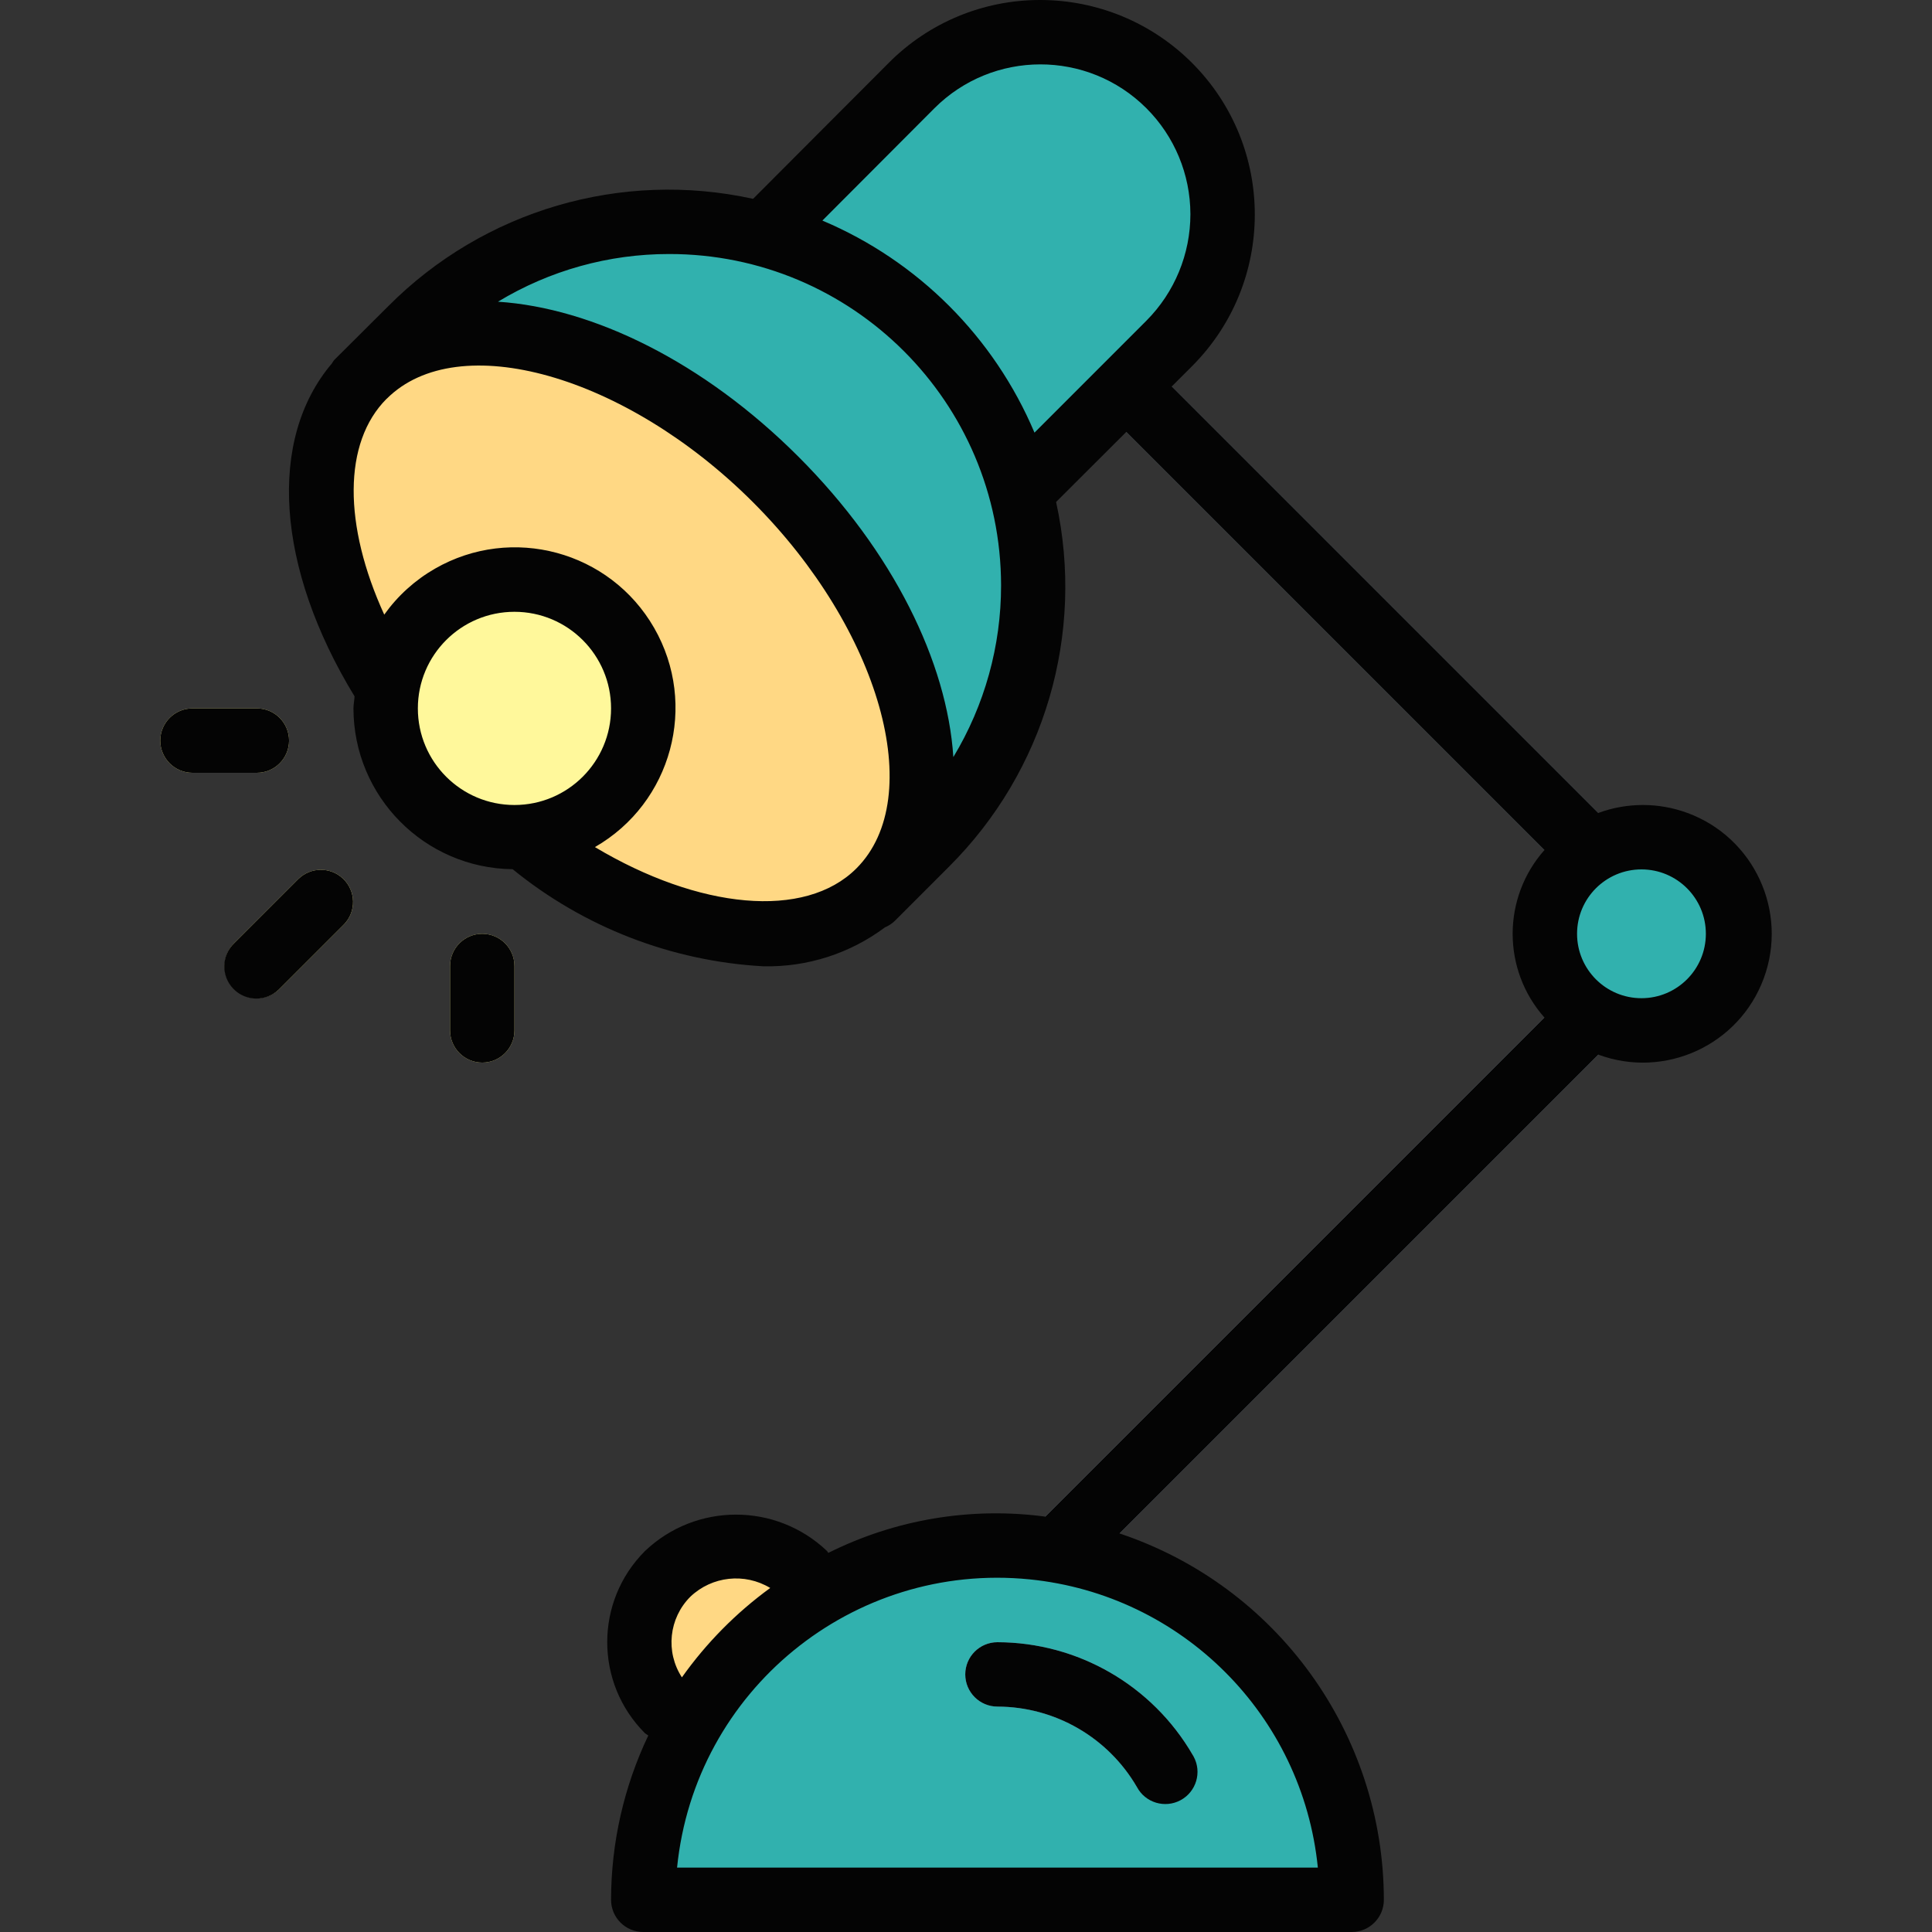 <?xml version="1.0"?>
<svg xmlns="http://www.w3.org/2000/svg" xmlns:xlink="http://www.w3.org/1999/xlink" xmlns:svgjs="http://svgjs.com/svgjs" version="1.1" width="512" height="512" x="0" y="0" viewBox="0 0 480 480" style="enable-background:new 0 0 512 512" xml:space="preserve" class=""><rect x="0" y="0" width="480" height="480" fill="#333333" stroke="none"/><g>
<path xmlns="http://www.w3.org/2000/svg" style="" d="M255.816,400c-4.418-0.001-7.999-3.583-7.998-8.002c0-2.121,0.843-4.154,2.342-5.654L404.504,232  L274.16,101.656c-3.069-3.178-2.982-8.243,0.196-11.312c3.1-2.994,8.015-2.994,11.116,0L427.128,232L261.472,397.656  C259.972,399.157,257.938,400,255.816,400z" fill="#7d8f9f" data-original="#7d8f9f"/>
<g xmlns="http://www.w3.org/2000/svg">
	<circle style="" cx="407.816" cy="232" r="24" fill="#31b1ae" data-original="#31b1ae" class=""/>
	<path style="" d="M247.816,128l42.68-42.68c8.526-8.526,13.297-20.102,13.256-32.16v-0.056   C303.664,28.168,283.425,8,258.488,8c-12.024,0.001-23.554,4.785-32.048,13.296L183.816,64L247.816,128z" fill="#31b1ae" data-original="#31b1ae" class=""/>
	<path style="" d="M216.704,223.112l-128-128L102.216,81.6c16.973-16.975,39.995-26.512,64-26.512   c49.977,0.018,90.484,40.535,90.488,90.512c0,24.005-9.537,47.027-26.512,64L216.704,223.112z" fill="#31b1ae" data-original="#31b1ae" class=""/>
</g>
<ellipse xmlns="http://www.w3.org/2000/svg" transform="matrix(-0.707 -0.707 0.707 -0.707 152.296 377.899)" style="" cx="154.413" cy="157.408" rx="90.512" ry="54.152" fill="#ffd884" data-original="#ffd884" class=""/>
<g xmlns="http://www.w3.org/2000/svg">
	<path style="" d="M63.816,248c-4.418-0.001-7.999-3.583-7.998-8.002c0-2.121,0.843-4.154,2.342-5.654l16-16   c3.178-3.069,8.243-2.981,11.312,0.197c2.994,3.1,2.994,8.015,0,11.115l-16,16C67.972,247.157,65.938,248,63.816,248z" fill="#fff89b" data-original="#fff89b"/>
	<path style="" d="M119.816,264c-4.418,0-8-3.582-8-8v-16c0-4.418,3.582-8,8-8c4.418,0,8,3.582,8,8v16   C127.816,260.418,124.235,264,119.816,264z" fill="#fff89b" data-original="#fff89b"/>
	<path style="" d="M63.816,192h-16c-4.418,0-8-3.582-8-8s3.582-8,8-8h16c4.418,0,8,3.582,8,8S68.235,192,63.816,192z" fill="#fff89b" data-original="#fff89b"/>
	<circle style="" cx="127.816" cy="176" r="32" fill="#fff89b" data-original="#fff89b"/>
</g>
<circle xmlns="http://www.w3.org/2000/svg" style="" cx="183.816" cy="408" r="24" fill="#ffd884" data-original="#ffd884" class=""/>
<path xmlns="http://www.w3.org/2000/svg" style="" d="M159.816,472c0-48.601,39.399-88,88-88s88,39.399,88,88H159.816z" fill="#31b1ae" data-original="#31b1ae" class=""/>
<path xmlns="http://www.w3.org/2000/svg" style="" d="M289.416,448c-2.858,0-5.499-1.525-6.928-4c-7.176-12.36-20.38-19.977-34.672-20  c-4.418,0-8-3.582-8-8s3.582-8,8-8c19.997,0.042,38.467,10.704,48.504,28c2.209,3.826,0.898,8.719-2.928,10.928  C292.183,447.626,290.813,447.996,289.416,448z" fill="#88d0ef" data-original="#88d0ef" class=""/>
<path xmlns="http://www.w3.org/2000/svg" d="M74.16,218.344l-16,16c-3.178,3.07-3.266,8.134-0.196,11.312s8.134,3.266,11.312,0.196c0.067-0.064,0.132-0.13,0.196-0.196  l16-16c3.069-3.178,2.981-8.243-0.197-11.312C82.175,215.35,77.261,215.35,74.16,218.344L74.16,218.344z" fill="#040404" data-original="#000000" style="" class=""/>
<path xmlns="http://www.w3.org/2000/svg" d="M111.816,240v16c0,4.418,3.582,8,8,8c4.418,0,8-3.582,8-8v-16c0-4.418-3.582-8-8-8C115.398,232,111.816,235.582,111.816,240  z" fill="#040404" data-original="#000000" style="" class=""/>
<path xmlns="http://www.w3.org/2000/svg" d="M47.816,192h16c4.418,0,8-3.582,8-8s-3.582-8-8-8h-16c-4.418,0-8,3.582-8,8S43.398,192,47.816,192z" fill="#040404" data-original="#000000" style="" class=""/>
<path xmlns="http://www.w3.org/2000/svg" d="M239.816,416c0,4.418,3.582,8,8,8c14.287,0.029,27.483,7.645,34.656,20c2.094,3.891,6.945,5.347,10.836,3.254  s5.347-6.945,3.254-10.836c-0.076-0.142-0.157-0.281-0.242-0.418c-10.037-17.296-28.507-27.958-48.504-28  C243.398,408,239.816,411.582,239.816,416z" fill="#040404" data-original="#000000" style="" class=""/>
<path xmlns="http://www.w3.org/2000/svg" d="M87.816,176c0.025,21.899,17.654,39.707,39.552,39.952c17.686,14.415,39.483,22.859,62.264,24.12  c10.875,0.245,21.519-3.16,30.232-9.672c0.929-0.389,1.776-0.951,2.496-1.656l13.456-13.464  c23.747-23.668,33.766-57.822,26.568-90.568l17.432-17.4L383.704,211.2c-10.517,11.872-10.517,29.728,0,41.6l-124,124  c-18.468-2.464-37.251,0.677-53.912,9.016c-0.128-0.144-0.168-0.32-0.304-0.456c-12.67-12.074-32.586-12.074-45.256,0  c-12.492,12.496-12.492,32.752,0,45.248c0.267,0.206,0.547,0.393,0.84,0.56c-6.077,12.755-9.239,26.703-9.256,40.832  c0,4.418,3.582,8,8,8h176c4.418,0,8-3.582,8-8c-0.066-41.296-26.503-77.935-65.672-91.016l118.96-118.96  c16.582,6.114,34.98-2.372,41.095-18.953c6.114-16.582-2.372-34.981-18.953-41.095c-7.145-2.635-14.996-2.635-22.141,0L291.128,96  l5.024-5.016c20.81-20.823,20.8-54.573-0.023-75.383C286.141,5.619,272.601,0.008,258.48,0  c-14.155-0.037-27.735,5.599-37.704,15.648L187.104,49.4c-32.751-7.19-66.906,2.842-90.568,26.6l-13.52,13.456  c-0.211,0.275-0.404,0.563-0.576,0.864c-16,18.872-13.856,50.696,5.648,82.688C88.04,174.008,87.816,174.976,87.816,176L87.816,176z   M171.528,396.688c5.37-5.104,13.489-5.989,19.832-2.16c-8.469,6.165-15.88,13.666-21.944,22.208  C165.293,410.395,166.174,402.031,171.528,396.688z M327.416,464h-159.2c4.413-43.962,43.628-76.023,87.59-71.61  C293.67,396.191,323.616,426.137,327.416,464z M407.816,216c8.837,0,16,7.163,16,16c0,8.837-7.163,16-16,16s-16-7.163-16-16  C391.816,223.164,398.98,216,407.816,216z M103.816,176c0-13.255,10.745-24,24-24s24,10.745,24,24s-10.745,24-24,24  S103.816,189.255,103.816,176z M232.104,26.944c14.533-14.572,38.128-14.602,52.699-0.069c6.991,6.973,10.929,16.435,10.949,26.309  c0.007,9.924-3.92,19.446-10.92,26.48l-27.816,27.824c-10.041-23.75-28.944-42.651-52.696-52.688L232.104,26.944z M166.216,63.112  c45.508-0.053,82.443,36.795,82.497,82.303c0.018,15.042-4.083,29.803-11.857,42.681c-1.536-23.544-14.912-51.056-38.496-74.64  s-51.096-36.96-74.64-38.496C136.536,67.199,151.234,63.101,166.216,63.112z M96.088,99.064  c17.688-17.688,59.36-5.912,90.984,25.704s43.392,73.288,25.704,90.984c-12.8,12.8-39.152,10.128-64.968-5.296  c19.1-10.976,25.687-35.358,14.711-54.458c-10.976-19.1-35.358-25.687-54.458-14.711c-4.971,2.856-9.267,6.75-12.597,11.417  c-10.144-22.184-10.304-42.736,0.6-53.64L96.088,99.064z" fill="#040404" data-original="#000000" style="" class=""/>
<g xmlns="http://www.w3.org/2000/svg">
</g>
<g xmlns="http://www.w3.org/2000/svg">
</g>
<g xmlns="http://www.w3.org/2000/svg">
</g>
<g xmlns="http://www.w3.org/2000/svg">
</g>
<g xmlns="http://www.w3.org/2000/svg">
</g>
<g xmlns="http://www.w3.org/2000/svg">
</g>
<g xmlns="http://www.w3.org/2000/svg">
</g>
<g xmlns="http://www.w3.org/2000/svg">
</g>
<g xmlns="http://www.w3.org/2000/svg">
</g>
<g xmlns="http://www.w3.org/2000/svg">
</g>
<g xmlns="http://www.w3.org/2000/svg">
</g>
<g xmlns="http://www.w3.org/2000/svg">
</g>
<g xmlns="http://www.w3.org/2000/svg">
</g>
<g xmlns="http://www.w3.org/2000/svg">
</g>
<g xmlns="http://www.w3.org/2000/svg">
</g>
</g></svg>
